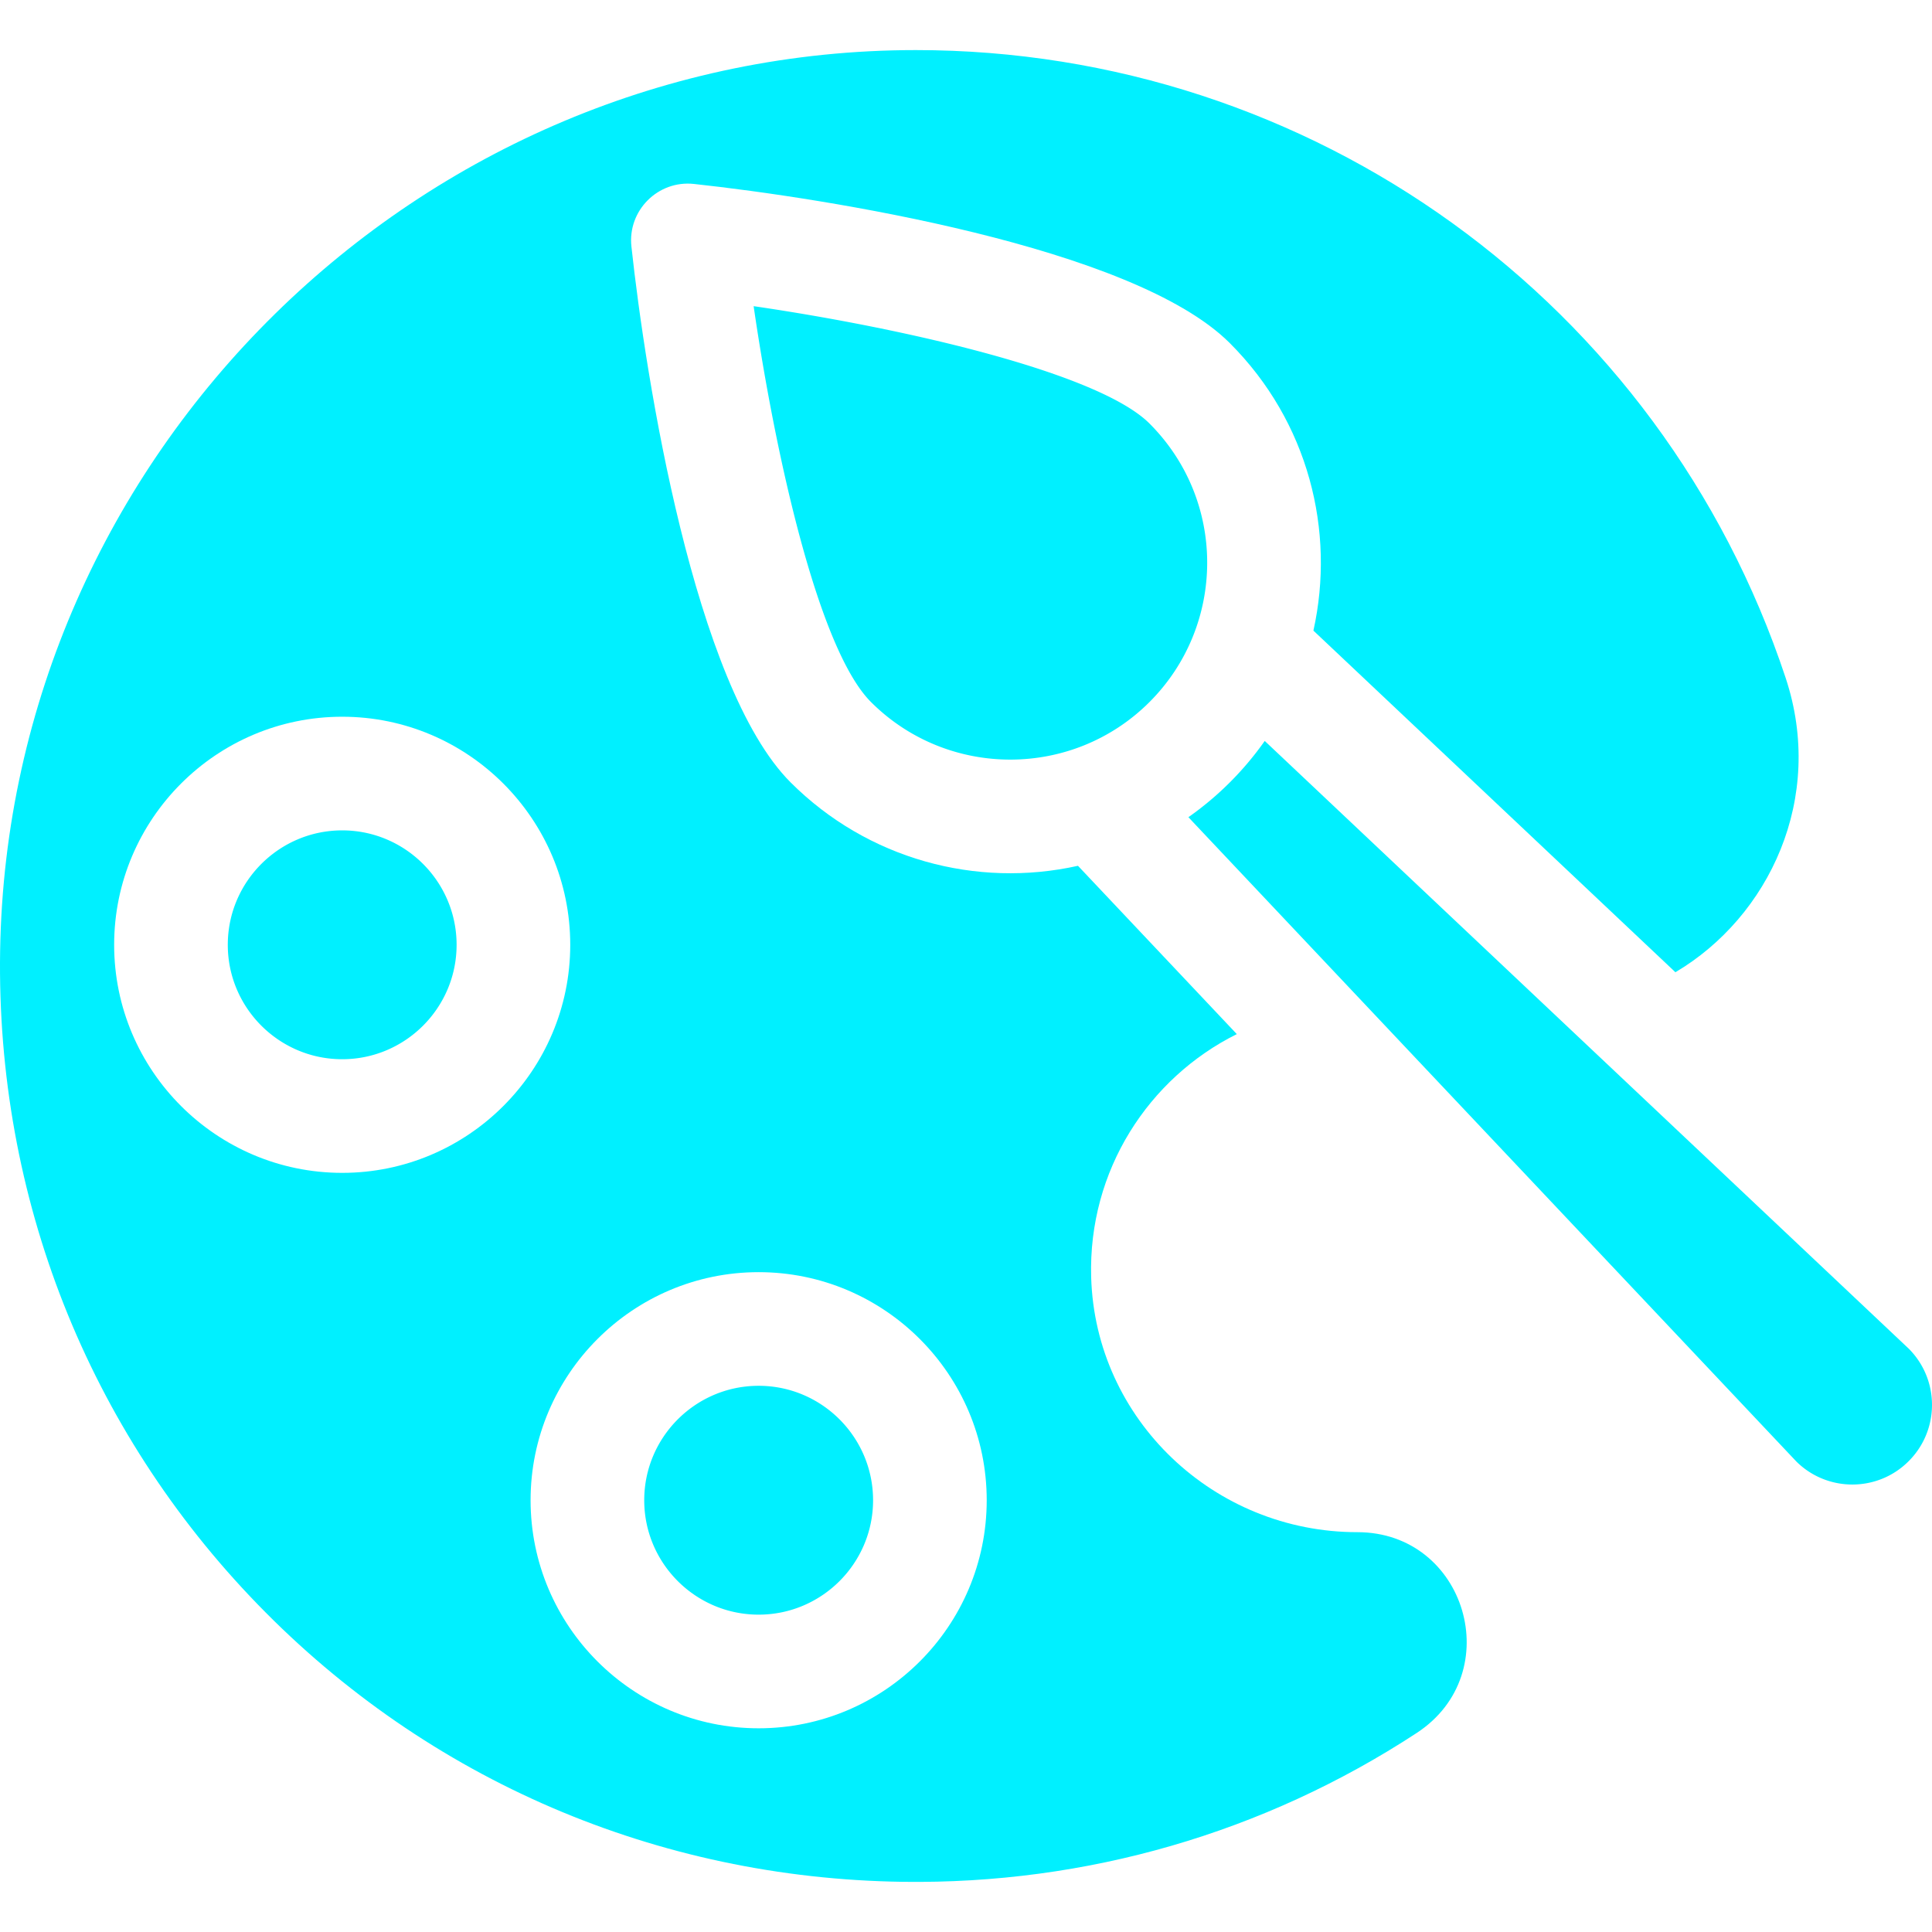 <svg viewBox='0 0 510 510' xmlns='http://www.w3.org/2000/svg' fill='#00f0ff'><path d='M358.317 404.456c-37.796 0-69.205-29.702-70.279-67.349-.79-28.175 15.186-52.547 38.449-64.129l-41.929-44.429c-26.798 5.97-55.554-1.728-75.859-22.02-25.438-25.438-38.285-106.922-42.019-141.438-1.052-9.506 7.018-17.582 16.53-16.53 34.319 3.713 115.908 16.49 141.438 42.019 20.766 20.766 27.904 49.57 22.06 75.888l95.559 90.179c24.717-14.624 39.628-45.957 29.1-77.699-32.871-99.127-125.14-165.726-229.588-165.726C110.601 13.222 2.153 119.891.033 251.019c-1.05 64.969 23.13 126.258 68.069 172.577 44.889 46.269 105.338 72.249 170.207 73.159 48.459.67 95.358-12.909 135.658-39.289 24.1-15.766 13.04-53.01-15.65-53.01zM90.331 309.607c-33.2 0-60.199-27.009-60.199-60.199 0-33.2 27-60.209 60.199-60.209s60.199 27.009 60.199 60.209c.001 33.19-26.999 60.199-60.199 60.199zM200.26 456.225c-33.189 0-60.199-27-60.199-60.199s27.01-60.209 60.199-60.209c33.199 0 60.209 27.01 60.209 60.209 0 33.2-27.01 60.199-60.209 60.199z'/><path d='M90.331 219.199c-16.65 0-30.2 13.55-30.2 30.21 0 16.65 13.55 30.199 30.2 30.199s30.199-13.55 30.199-30.199c.001-16.66-13.549-30.21-30.199-30.21zM200.26 365.817c-16.65 0-30.199 13.55-30.199 30.21 0 16.65 13.55 30.2 30.199 30.2 16.66 0 30.21-13.55 30.21-30.2-.001-16.66-13.551-30.21-30.21-30.21zm303.685-9.72L333.858 195.589a82.909 82.909 0 01-20.15 20.13c138.482 146.78-20.199-21.403 160.508 170.108 8.207 8.103 21.458 8.072 29.62-.11 8.149-8.13 8.251-21.353.109-29.62zM198.94 80.821c5.69 39.1 17.07 90.599 30.98 104.498 20.236 20.236 53.225 20.295 73.519 0 20.147-20.147 20.463-53.055 0-73.519-13.291-13.289-63.9-25.039-104.499-30.979z'/></svg>